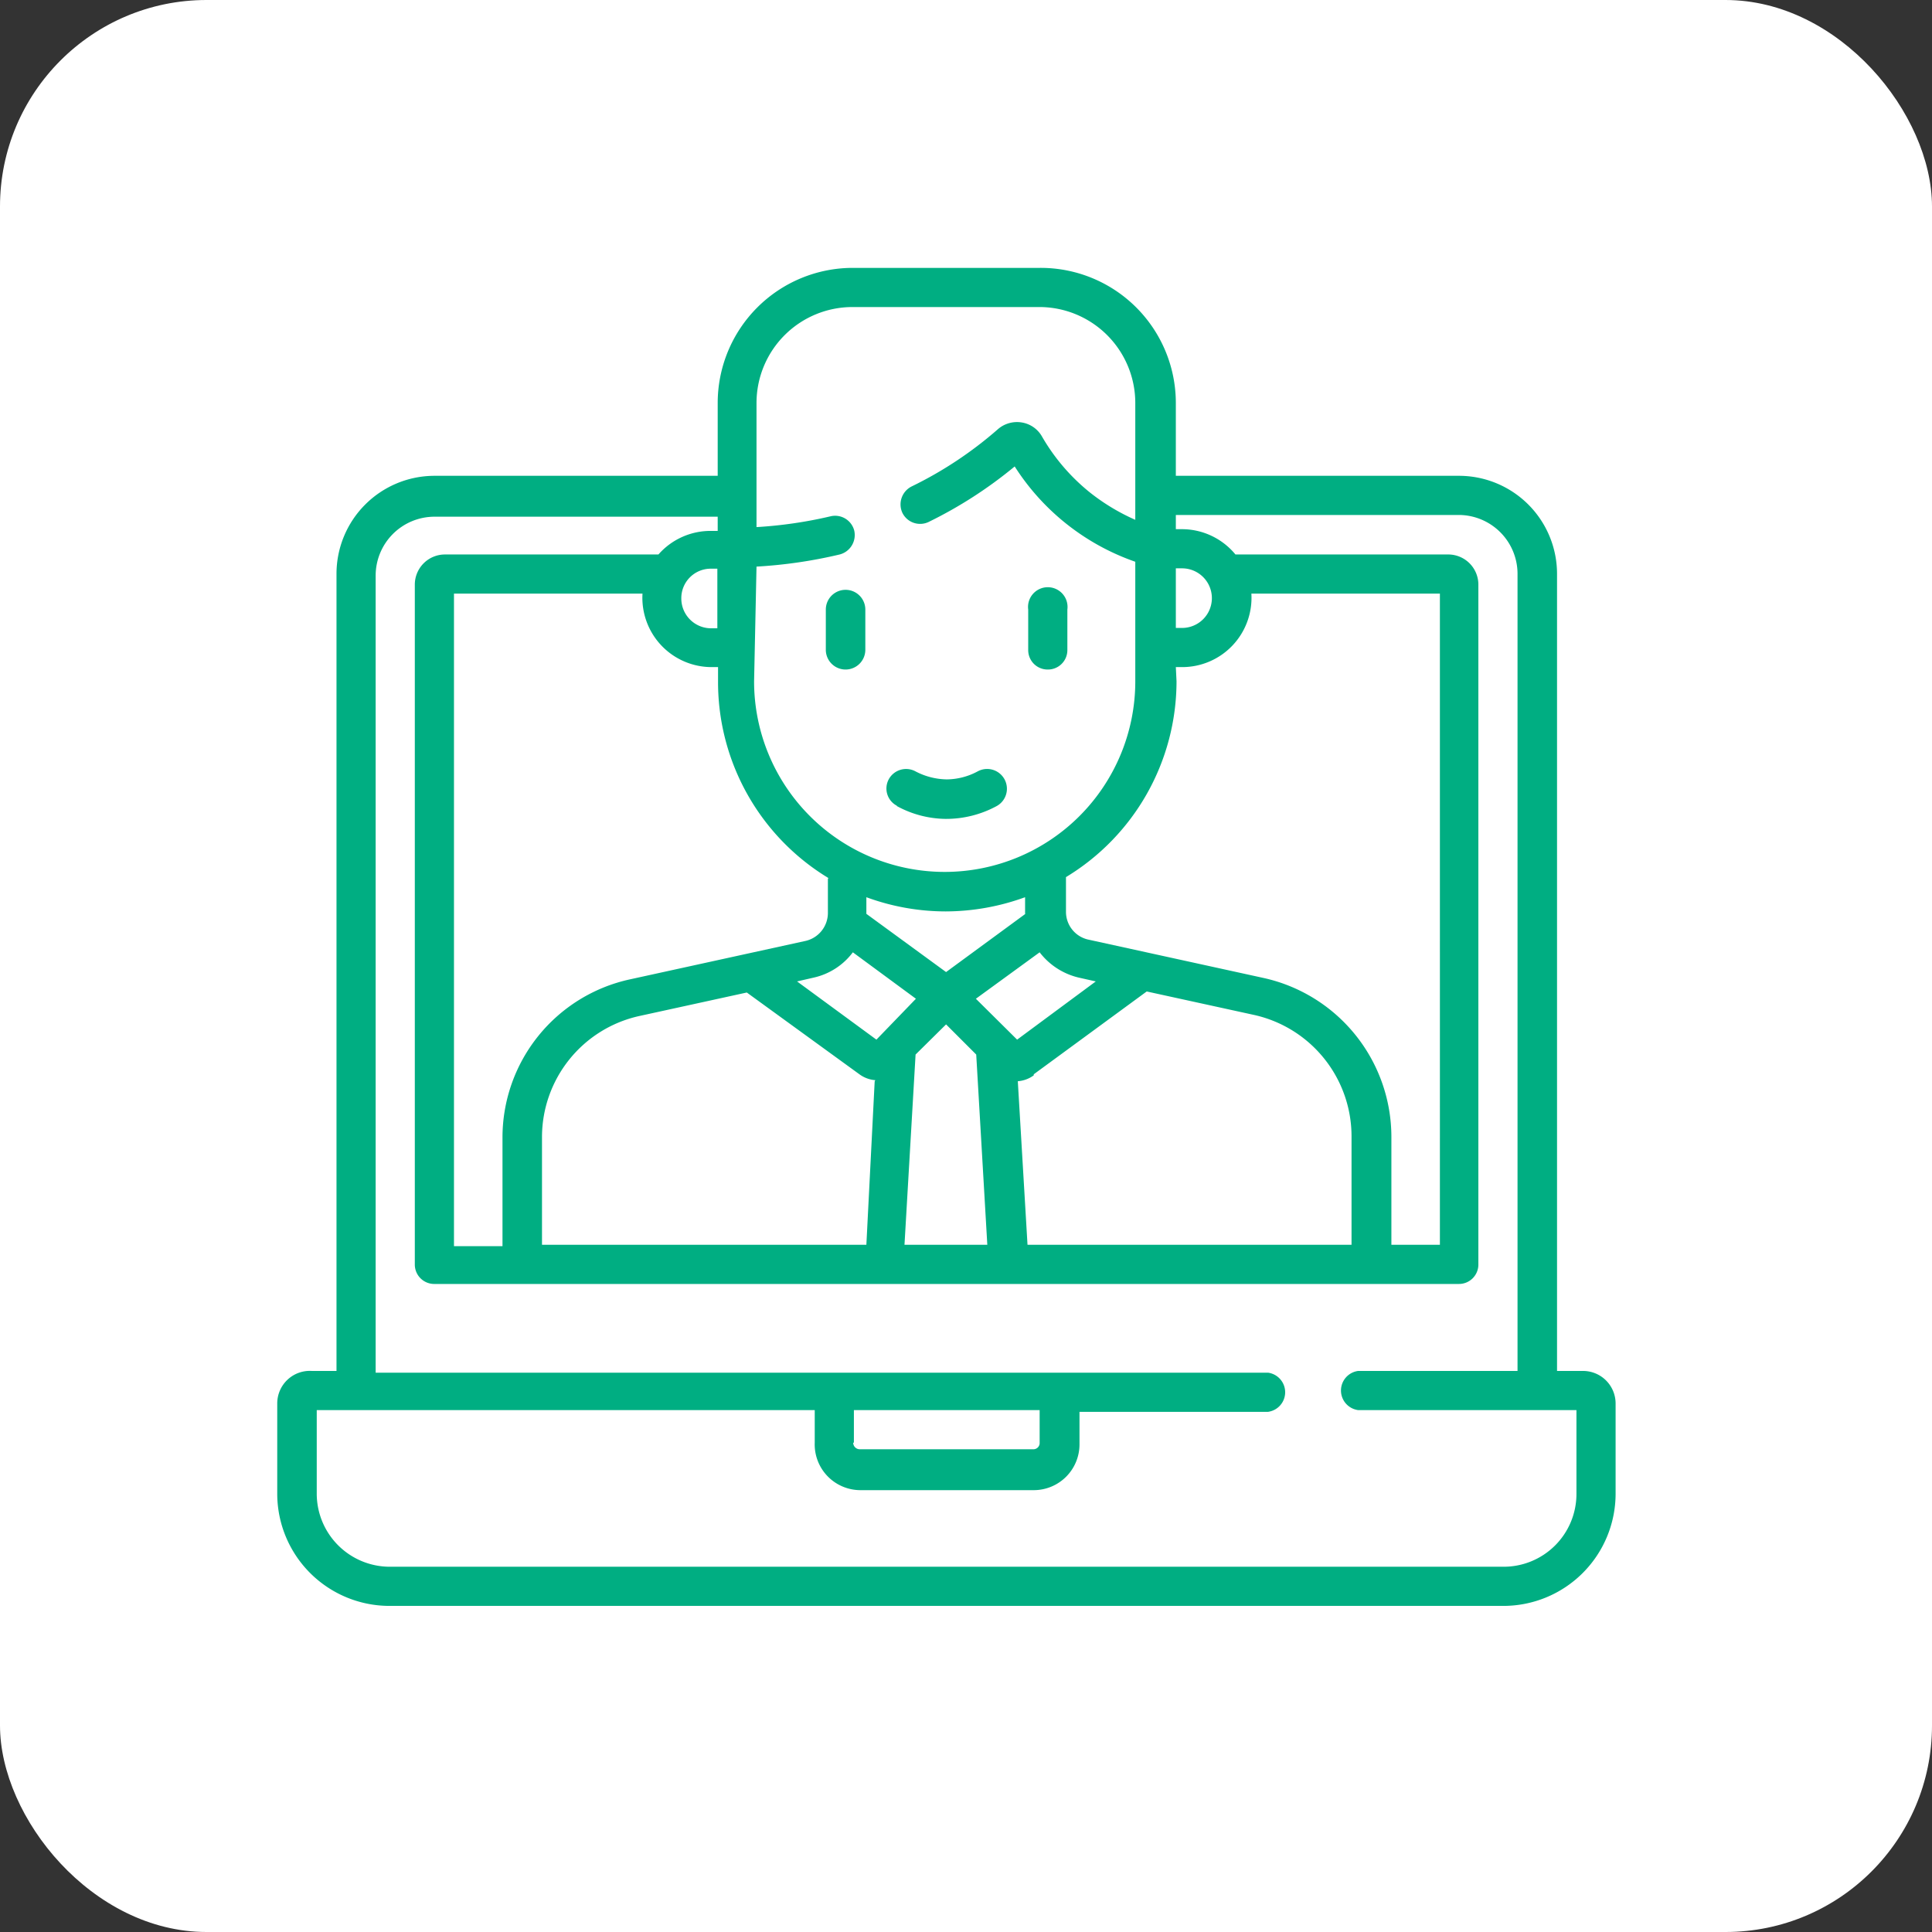 <svg xmlns="http://www.w3.org/2000/svg" viewBox="0 0 55.75 55.75"><rect x="0" y="0" width="55.75" height="55.75" fill="#333333" stroke="none"/><defs><style>.cls-1{fill:#fff;}.cls-2{fill:#00ae82;}</style></defs><title>iconTestTrabajo</title><g id="Capa_2" data-name="Capa 2"><g id="Layer_1" data-name="Layer 1"><rect class="cls-1" width="55.75" height="55.75" rx="5.96"/><path class="cls-2" d="M45.68,39.56h-.75v-23a2.83,2.83,0,0,0-2.83-2.83H33.93v-2.1A3.9,3.9,0,0,0,30,7.73H24.6a3.9,3.9,0,0,0-3.89,3.9v2.1H12.54a2.83,2.83,0,0,0-2.83,2.83v23H9A.94.94,0,0,0,8,40.5v2.61a3.24,3.24,0,0,0,3.24,3.23H43.38a3.24,3.24,0,0,0,3.24-3.23V40.5a.94.94,0,0,0-.94-.94ZM33.93,16.4h.18a.86.86,0,1,1,0,1.72h-.18Zm0,2.85h.18a2,2,0,0,0,2-2.12h5.44V35.92h-1.4V32.8a4.7,4.7,0,0,0-3.69-4.58l-5.07-1.11a.82.82,0,0,1-.63-.8v-1a6.61,6.61,0,0,0,3.19-5.65ZM23,28.32l.48-.11a1.94,1.94,0,0,0,1.13-.73l1.82,1.34L25.29,30Zm2.24,2.88L25,35.92H15.64V32.8a3.58,3.58,0,0,1,2.8-3.48l3.11-.68L24.8,31a.89.89,0,0,0,.46.17Zm4.35-4.83-2.29,1.68L25,26.37v-.48a6.64,6.64,0,0,0,2.29.41,6.73,6.73,0,0,0,2.29-.41c0,.05,0,.43,0,.48Zm-3.17,4.06.88-.87.87.87.32,5.49H26.1Zm1.74-1.61L30,27.48a2,2,0,0,0,1.13.73l.49.11L29.35,30ZM29.83,31l3.26-2.39,3.11.68A3.59,3.59,0,0,1,39,32.8v3.12H29.65l-.28-4.72a.89.89,0,0,0,.46-.17Zm-8-14.65a13.75,13.75,0,0,0,2.4-.35.58.58,0,0,0,.42-.69.57.57,0,0,0-.69-.41,12.57,12.57,0,0,1-2.13.31V11.63A2.77,2.77,0,0,1,24.6,8.86H30a2.77,2.77,0,0,1,2.76,2.77V15a6,6,0,0,1-1.31-.79,5.76,5.76,0,0,1-1.38-1.61.82.82,0,0,0-.59-.41.84.84,0,0,0-.69.2,11.22,11.22,0,0,1-2.49,1.65.58.58,0,0,0-.26.76.57.57,0,0,0,.76.26,12.5,12.5,0,0,0,2.48-1.6,6.76,6.76,0,0,0,3.48,2.75v3.45a5.48,5.48,0,0,1-11,0Zm2.06,9v1a.83.83,0,0,1-.64.8l-5.07,1.11a4.67,4.67,0,0,0-3.68,4.58v3.12H13.1V17.13h5.44a2,2,0,0,0,2,2.12h.18v.44a6.61,6.61,0,0,0,3.19,5.65Zm-4.23-8.08a.85.85,0,0,1,.86-.86h.18v1.72h-.18a.86.86,0,0,1-.86-.86ZM45.49,43.11a2.1,2.1,0,0,1-2.11,2.1H11.25a2.11,2.11,0,0,1-2.11-2.1V40.69H23.51v.94A1.32,1.32,0,0,0,24.83,43h5a1.32,1.32,0,0,0,1.32-1.32v-.94h5.44a.57.57,0,0,0,0-1.13H10.84v-23a1.7,1.7,0,0,1,1.7-1.7h8.17v.41h-.18A2,2,0,0,0,19,16H12.84a.87.87,0,0,0-.87.86V36.48a.56.56,0,0,0,.57.57H42.1a.56.56,0,0,0,.56-.57V16.86A.87.87,0,0,0,41.8,16H35.65a2,2,0,0,0-1.54-.73h-.18v-.41H42.1a1.7,1.7,0,0,1,1.69,1.7v23h-4.6a.57.57,0,0,0,0,1.13h6.3ZM24.64,41.63v-.94H30v.94a.18.18,0,0,1-.19.19h-5a.19.19,0,0,1-.19-.19Zm1.24-18.37a3,3,0,0,0,1.41.37,3.06,3.06,0,0,0,1.47-.37.57.57,0,1,0-.55-1,1.91,1.91,0,0,1-.89.23,2,2,0,0,1-.9-.23.57.57,0,0,0-.77.22.56.56,0,0,0,.23.77ZM24.4,19.32a.57.57,0,0,0,.57-.56V17.59a.57.57,0,1,0-1.14,0v1.17a.57.57,0,0,0,.57.56Zm5.83,0a.56.56,0,0,0,.57-.56V17.59a.57.57,0,1,0-1.13,0v1.17a.56.56,0,0,0,.56.56Z"/></g></g></svg>